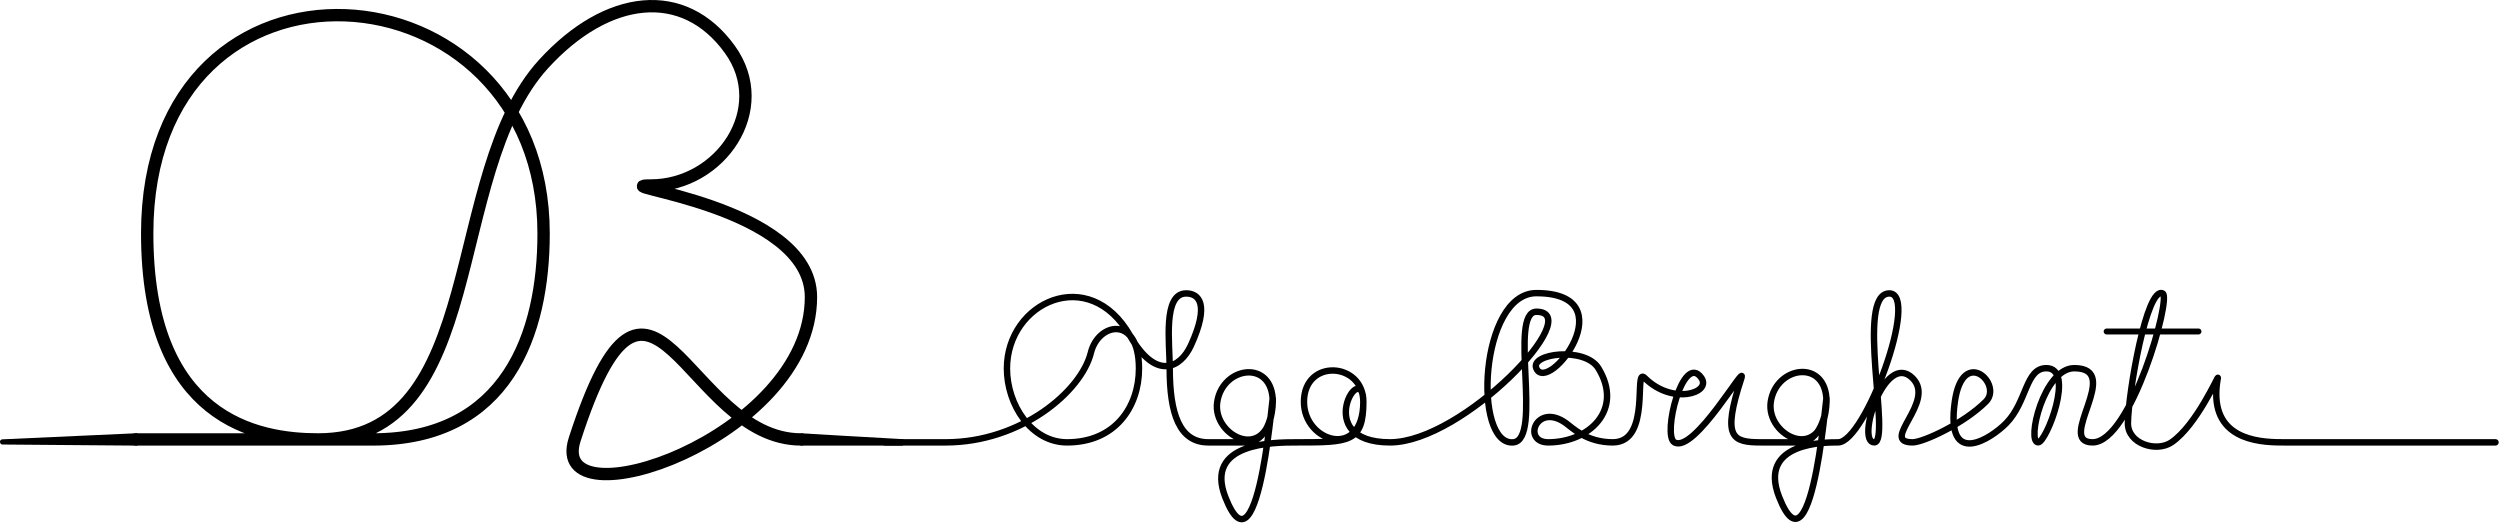 <?xml version="1.0" encoding="UTF-8" standalone="no"?><!DOCTYPE svg PUBLIC "-//W3C//DTD SVG 1.1//EN" "http://www.w3.org/Graphics/SVG/1.1/DTD/svg11.dtd"><svg width="100%" height="100%" viewBox="0 0 1355 284" version="1.1" xmlns="http://www.w3.org/2000/svg" xmlns:xlink="http://www.w3.org/1999/xlink" xml:space="preserve" xmlns:serif="http://www.serif.com/" style="fill-rule:evenodd;clip-rule:evenodd;stroke-linecap:round;stroke-linejoin:round;stroke-miterlimit:1.5;"><g><path d="M73.697,238.171l128.431,-0c72.67,-0 92.502,-57.357 92.502,-111.627c-0,-149.433 -214.849,-165.939 -214.849,0c0,101.121 59.79,111.627 92.638,111.627c92.895,-0 67.616,-143.774 122.211,-203.496c34.555,-37.801 75.937,-42.552 100.931,-7.935c23.421,32.44 -5.24,73.79 -42.799,73.79c-27.497,-0 86.777,10.362 86.777,60.473c-0,76.926 -143.286,124.281 -128.059,77.168c41.282,-127.718 60.057,-0 122.713,-0" style="fill:none;stroke:#000;stroke-width:6.69px;"/><path d="M74.285,241.528c0.711,-0 0.711,-6.725 0,-6.725l-73.011,3.313c-1.75,0.063 -1.646,2.755 0,2.814l73.011,0.598Z"/><path d="M434.41,241.506c-4.577,-0.852 -0.481,-6.693 -0,-6.669c0.629,0.033 38.703,2.346 54.853,3.176c1.067,0.055 0.635,3.606 -0.165,3.493c-16.816,0 -37.913,0 -54.688,0Z"/><path d="M479.636,239.757c12.991,0 15.601,0 32.913,0c40.819,0 73.53,-27.573 78.722,-48.629c4.023,-16.312 26.051,-20.556 26.051,8.589c-0,20.852 -12.936,40.04 -38.971,40.04c-19.384,0 -32.592,-20.421 -32.592,-40.04c-0,-35.838 44.61,-56.766 66.752,-17.727c13.824,24.374 27.24,17.732 32.979,5.179c10.241,-22.4 4.275,-28.13 -2.597,-28.13c-12.736,-0 -8.906,27.079 -8.906,40.678c0,24.567 5.254,40.04 20.952,40.04c8.247,0 8.6,0 20.528,0c11.259,0 14.376,-15.476 14.376,-21.922c0,-23.21 -27.087,-19.481 -30.104,0c-2.94,18.991 28.884,34.519 30.104,0c0.631,-17.831 -6.669,100.286 -25.688,51.713c-11.665,-29.791 26.457,-29.791 38.478,-29.791c28.69,0 36.288,0 36.288,-21.922c-0,-21.692 -32.172,-23.696 -32.172,0c0,21.922 32.172,31.622 32.172,0c-0,-24.572 -29.059,21.943 14.511,21.922c39.497,-0.018 106.893,-70.789 79.287,-70.789c-15.155,-0 3.509,69.344 -12.478,70.789c-22.051,1.993 -18.305,-80.886 12.478,-80.886c48.866,-0 6.425,55.156 0,40.846c-3.647,-8.125 26.38,-11.942 33.598,-0.162c13.789,22.503 -4.9,40.202 -27.173,40.202c-14.386,0 -6.425,-21.922 9.589,-10.43c3.674,2.636 11.146,10.422 25.376,10.43c21.192,0.013 11.041,-41.183 17.286,-34.938c15.014,15.014 36.375,8.107 30.749,-0c-9.894,-14.258 -21.318,31.068 -14.615,34.938c10.817,6.245 39.424,-44.409 36.273,-34.771c-10.618,32.469 -4.904,34.771 10.794,34.771c8.246,0 8.599,0 20.527,0c11.259,0 14.837,-15.644 14.837,-22.089c-0,-23.21 -27.175,-19.481 -30.192,-0c-2.94,18.99 28.971,34.5 30.192,-0.019c0.63,-17.831 -6.67,100.286 -25.689,51.713c-11.665,-29.791 25.222,-29.613 31.994,-29.605c14.654,0.019 44.303,-80.718 27.75,-80.718c-18.587,-0 1.13,80.718 -8.175,80.718c-10.113,0 5.672,-49.898 20.8,-34.771c12.83,12.831 -18.276,34.771 -0,34.771c5.688,0 27.75,-10.163 39.703,-22.089c9.373,-9.352 -12.488,-30.358 -16.823,-0.019c-5.233,36.623 19.898,19.872 27.889,11.678c11.388,-11.678 10.327,-29.732 21.689,-29.772c15.785,-0.056 -0,40.187 -4.401,40.202c-6.429,0.023 2.954,-40.202 19.54,-40.202c26.841,-0 -10.29,40.202 9.944,40.202c20.862,0 42.771,-78.471 37.998,-80.718c-8.649,-4.072 -18.604,53.588 -18.847,70.288c-0.163,11.191 15.46,15.978 23.62,10.43c13.452,-9.146 25.362,-36.32 25.11,-34.938c-0.55,3.017 -0.821,5.774 -0.851,8.292c-0.319,26.646 26.4,26.646 37.13,26.646c23.418,0 83.56,0 114.204,0" style="fill:none;stroke:#000;stroke-width:3.49px;"/><path d="M1141.79,179.668l49.788,0" style="fill:none;stroke:#000;stroke-width:3.2px;"/></g></svg>